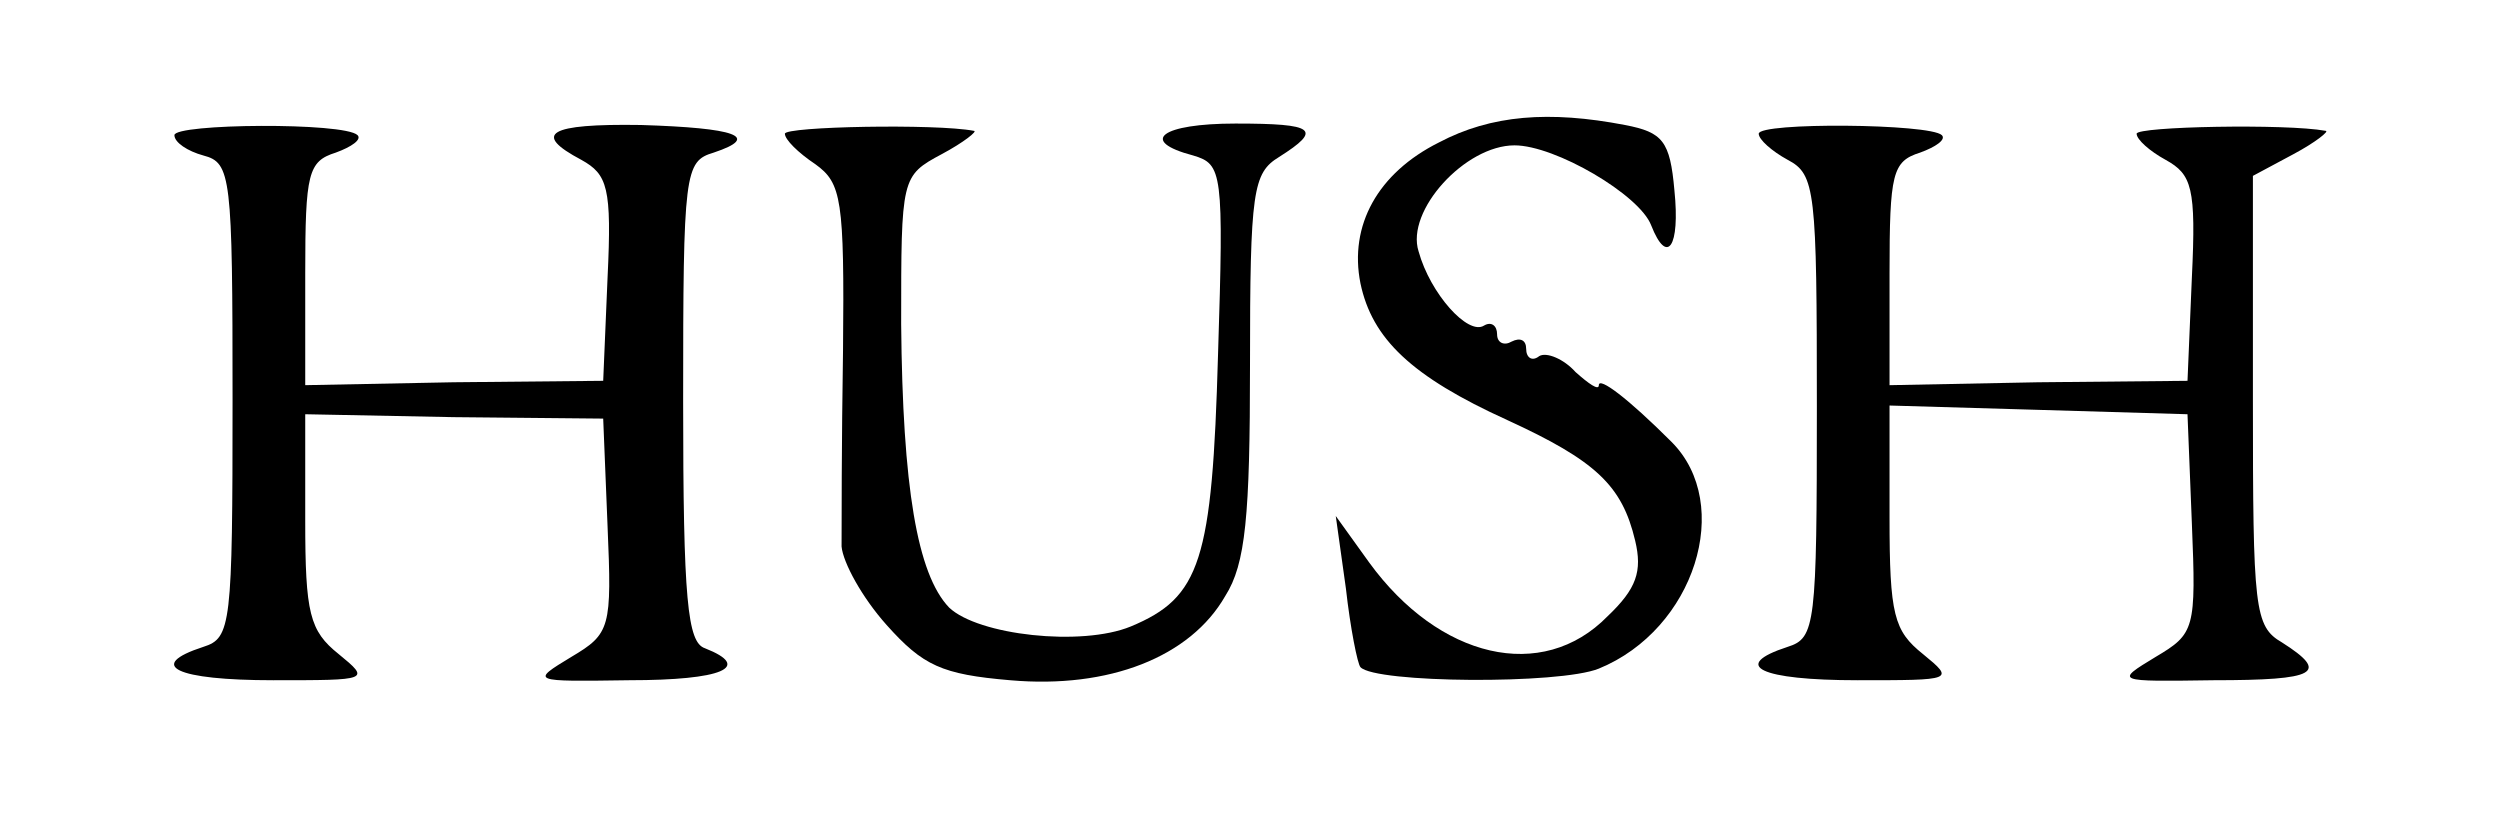 <?xml version="1.0" standalone="no"?>
<!DOCTYPE svg PUBLIC "-//W3C//DTD SVG 20010904//EN"
 "http://www.w3.org/TR/2001/REC-SVG-20010904/DTD/svg10.dtd">
<svg version="1.0" xmlns="http://www.w3.org/2000/svg"
 width="172pt" height="56pt" viewBox="0 0 172 56"
 preserveAspectRatio="xMidYMid meet">
<g transform="translate(0,56) scale(0.1,-0.1)"
fill="#000000" stroke="none">
<path d="M120 467 c0 -5 9 -11 20 -14 19 -5 20 -14 20 -168 0 -155 -1 -164
-20 -170 -40 -13 -19 -23 48 -23 66 0 67 0 45 18 -20 16 -23 28 -23 92 l0 73
102 -2 103 -1 3 -74 c3 -70 2 -74 -25 -90 -28 -17 -28 -17 40 -16 64 0 85 9
52 22 -12 4 -15 33 -15 170 0 158 1 165 21 171 33 11 15 17 -50 19 -64 1 -75
-6 -41 -24 18 -10 21 -19 18 -81 l-3 -71 -103 -1 -102 -2 0 77 c0 69 2 77 21
83 11 4 18 9 15 12 -9 9 -126 8 -126 0z"/>
<path d="M540 468 c0 -4 9 -13 21 -21 18 -13 20 -24 19 -128 -1 -63 -1 -123
-1 -135 1 -11 14 -35 31 -54 25 -28 38 -34 85 -38 68 -6 124 16 148 58 14 22
17 55 17 159 0 120 2 132 20 143 30 19 25 23 -30 23 -51 0 -67 -12 -29 -22 20
-6 21 -11 17 -137 -4 -142 -12 -167 -60 -187 -34 -14 -105 -6 -125 13 -22 23
-32 83 -33 195 0 101 0 102 28 117 15 8 25 16 22 16 -26 5 -130 3 -130 -2z"/>
<path d="M990 462 c-42 -21 -62 -57 -54 -97 8 -38 35 -64 101 -94 61 -28 79
-45 88 -83 5 -21 1 -33 -19 -52 -45 -46 -116 -29 -164 37 l-23 32 7 -50 c3
-27 8 -52 10 -54 10 -11 137 -12 164 -1 66 27 93 113 50 156 -30 30 -50 45
-50 39 0 -4 -7 1 -16 9 -8 9 -20 14 -25 11 -5 -4 -9 -1 -9 5 0 6 -4 8 -10 5
-5 -3 -10 -1 -10 5 0 6 -4 9 -9 6 -11 -7 -37 22 -45 51 -9 28 32 73 66 73 28
0 86 -34 94 -55 11 -28 20 -15 16 24 -3 34 -8 40 -34 45 -52 10 -92 7 -128
-12z"/>
<path d="M1210 468 c0 -4 9 -12 20 -18 19 -10 20 -21 20 -170 0 -150 -1 -159
-20 -165 -40 -13 -19 -23 48 -23 66 0 67 0 45 18 -20 16 -23 27 -23 94 l0 77
103 -3 102 -3 3 -75 c3 -73 2 -76 -25 -92 -28 -17 -28 -17 40 -16 71 0 80 5
47 26 -19 11 -20 23 -20 167 l0 154 28 15 c15 8 25 16 22 16 -27 5 -130 3
-130 -2 0 -4 9 -12 20 -18 18 -10 21 -19 18 -81 l-3 -71 -103 -1 -102 -2 0 77
c0 69 2 77 21 83 11 4 18 9 15 12 -8 8 -126 9 -126 1z"/>
</g>
</svg>

